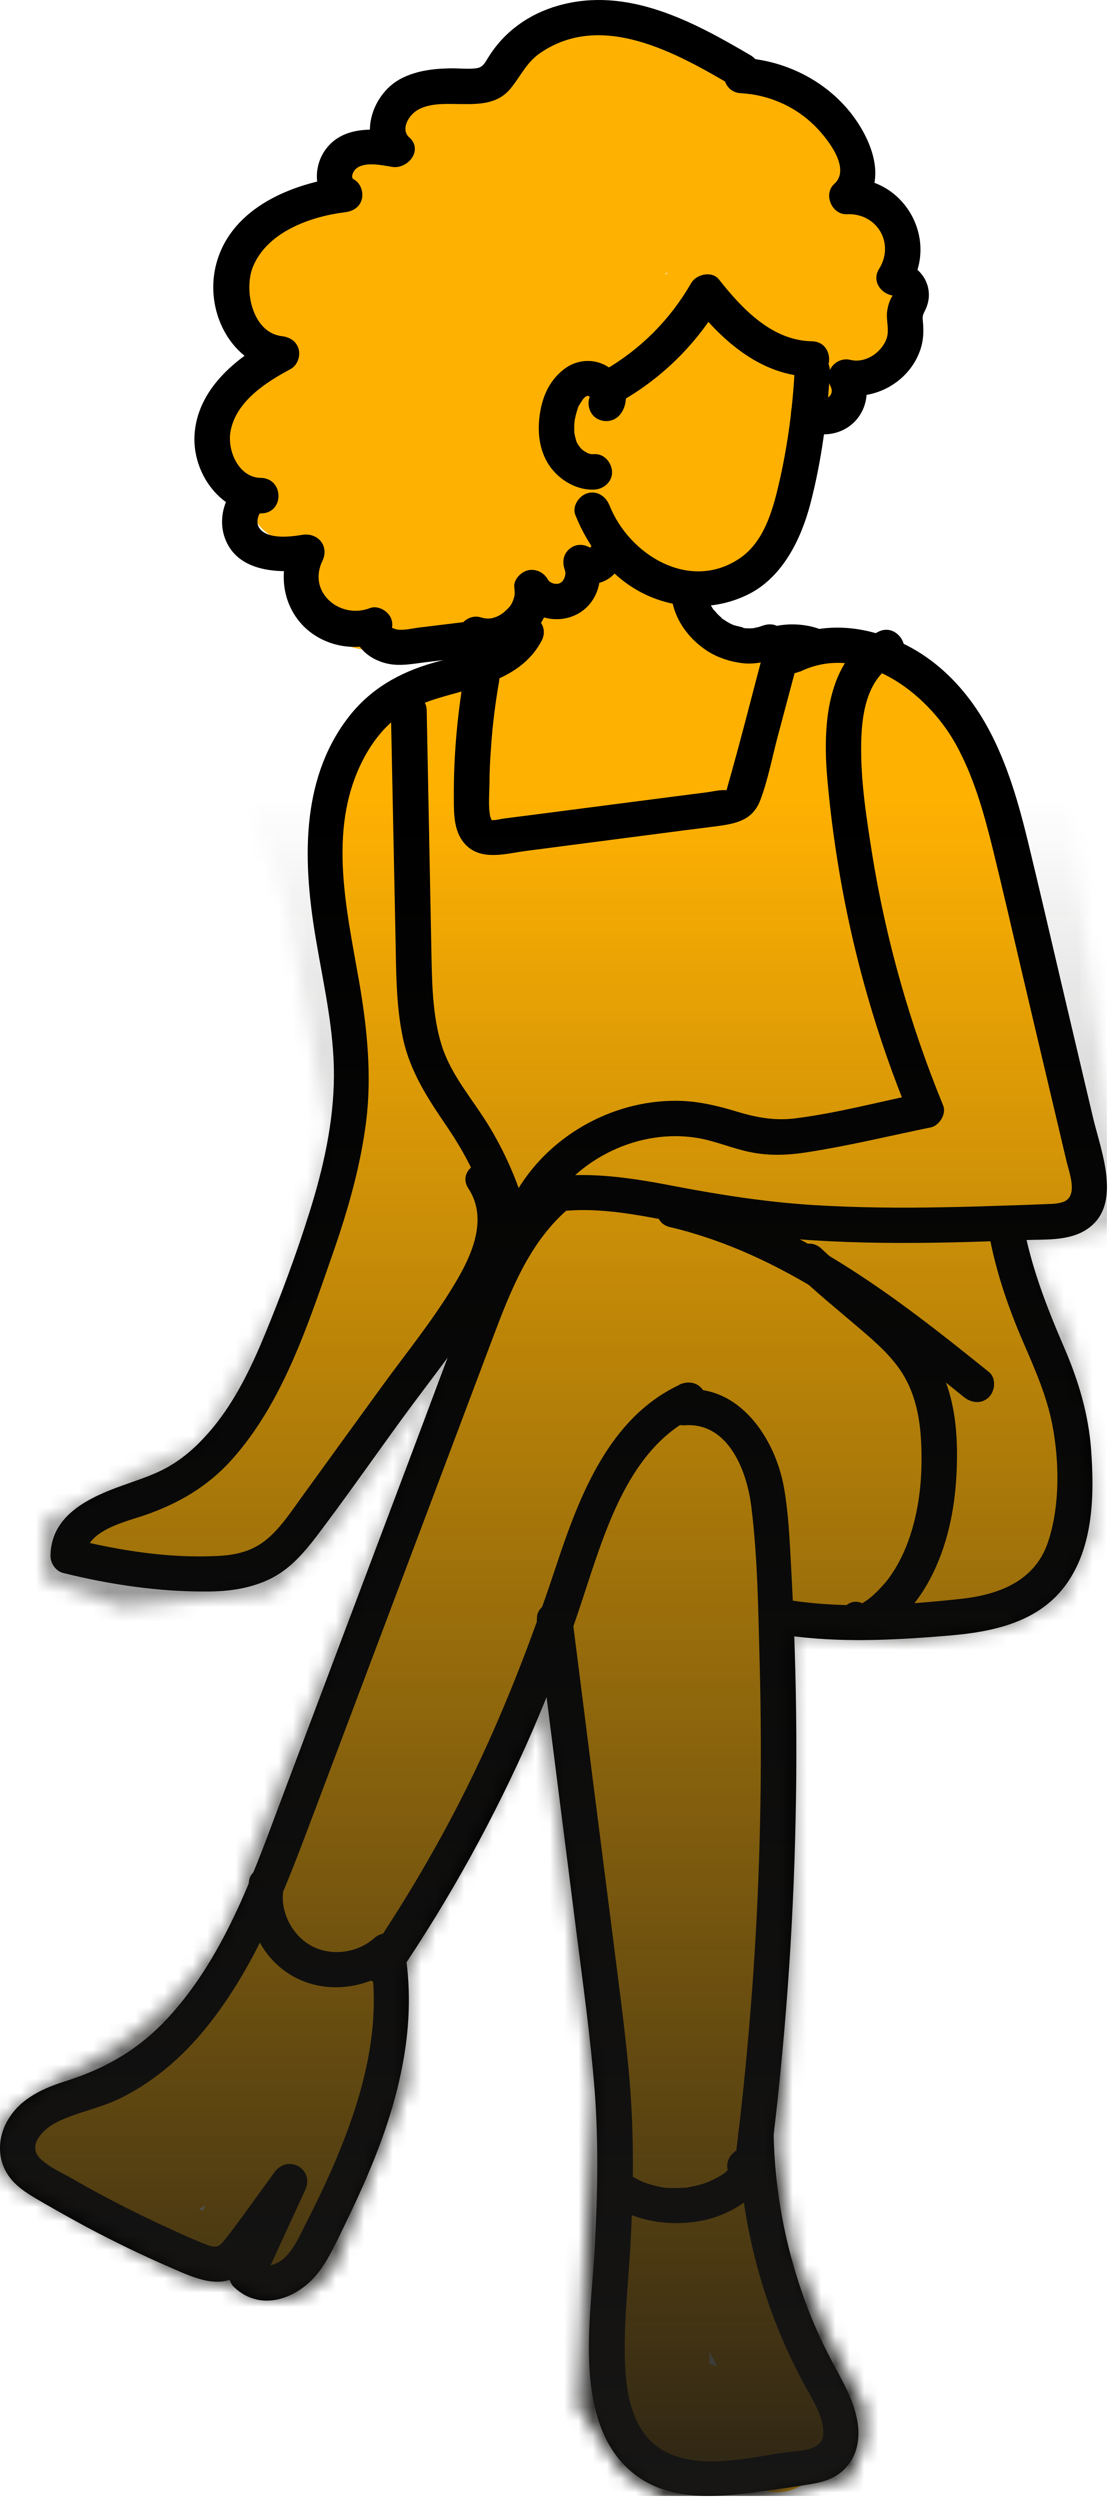 <svg width="78" height="175" viewBox="0 0 78 175" fill="none" xmlns="http://www.w3.org/2000/svg">
<g clip-path="url(#clip0_138_1479)">
<path d="M72.909 70.661C71.332 63.408 69.406 56.341 66.227 49.536C65.432 47.822 63.905 47.226 62.39 47.387C61.694 46.754 60.874 46.232 59.831 45.847C57.633 45.04 50.728 46.741 49.511 44.953C49.039 44.258 48.48 43.773 47.897 43.438C47.81 42.444 47.723 41.451 47.636 40.47C47.983 40.557 48.344 40.619 48.741 40.644C52.33 40.792 54.702 37.228 55.758 34.235C55.82 34.074 55.857 33.9 55.907 33.738C56.193 32.968 56.391 32.149 56.515 31.317C56.615 30.596 56.702 29.876 56.801 29.168C57.149 29.056 57.521 28.895 57.819 28.733C58.49 28.373 58.776 28.013 59.198 27.467C59.595 26.945 59.608 26.933 59.869 26.324C59.893 26.274 59.906 26.237 59.931 26.188C60.105 26.138 60.266 26.063 60.415 26.001C62.663 25.579 64.513 23.666 63.607 20.81C63.396 20.152 63.184 19.494 62.973 18.835C62.973 18.786 62.973 18.748 62.973 18.711C62.998 16.501 62.539 15.197 60.85 13.781C60.465 13.458 60.03 13.21 59.583 13.036C59.794 11.682 59.521 10.229 58.651 9.186C57.397 7.671 56.056 6.603 54.379 5.597C53.237 4.914 52.032 4.839 50.964 5.199C50.654 4.827 50.293 4.479 49.822 4.168C48.716 3.461 47.549 2.951 46.369 2.628C45.971 2.467 45.549 2.318 45.127 2.157C44.109 1.784 43.127 1.883 42.283 2.293C42.171 2.293 42.059 2.306 41.96 2.33C41.116 1.908 40.11 1.796 38.992 2.157C36.57 2.964 35.241 4.417 34.732 5.982C34.682 6.044 34.645 6.106 34.596 6.155C34.384 6.391 34.186 6.627 33.987 6.876C33.925 6.839 33.875 6.801 33.801 6.764C30.671 5.187 27.852 7.236 27.442 9.906C24.846 9.782 23.369 12.129 23.543 14.476C22.338 14.576 21.146 15.035 20.227 15.718C20.152 15.78 20.078 15.842 20.003 15.892C19.519 15.892 19.022 15.992 18.55 16.203C16.762 16.96 15.756 18.786 16.24 20.723C16.377 21.257 16.637 21.729 16.96 22.164C17.035 23.542 17.569 24.859 18.625 25.703C17.755 26.188 17.06 26.97 16.6 27.877C16.352 28.187 16.103 28.498 15.855 28.833C15.011 29.988 15.507 31.627 16.339 32.596C16.476 32.757 16.65 32.882 16.799 33.018C16.998 33.353 17.221 33.664 17.47 33.962C17.358 34.508 17.358 35.08 17.494 35.577C17.83 36.756 18.823 37.626 19.978 37.949C20.177 37.998 20.388 38.023 20.599 38.048C20.152 42.457 22.698 46.63 28.672 45.313C28.771 45.288 28.846 45.263 28.945 45.239C30.112 45.81 31.553 45.872 32.969 45.152C33.341 44.965 33.689 44.767 34.024 44.568C35.217 44.841 36.347 44.667 37.39 44.22C37.117 44.667 36.868 45.114 36.62 45.574C35.639 46.182 34.67 46.779 33.689 47.387C31.193 47.027 28.697 48.368 26.771 50.691C26.424 51.113 26.126 51.535 25.852 51.982C25.753 52.106 25.666 52.243 25.567 52.38C25.567 52.38 25.554 52.367 25.542 52.355C25.517 52.404 25.505 52.442 25.492 52.491C21.133 58.85 22.971 69.257 24.933 77.578C23.232 81.441 22.325 85.626 21.183 89.687C19.817 94.555 17.817 99.771 13.396 102.652C12.912 103.013 12.676 103.497 12.614 103.981C11.856 104.565 11.061 105.111 10.217 105.596C10.167 105.621 10.13 105.658 10.092 105.683C9.186 105.782 8.267 105.857 7.348 105.906C4.963 106.006 4.939 109.669 7.348 109.632C8.168 109.632 8.987 109.57 9.794 109.495C10.142 109.669 10.565 109.744 11.036 109.657C11.62 109.545 12.191 109.446 12.775 109.334C12.85 109.396 12.924 109.446 13.011 109.495C15.644 110.775 18.376 109.769 20.214 107.632C22.214 105.31 23.816 102.528 25.48 99.957C26.312 98.666 27.132 97.362 27.939 96.045C28.634 95.139 29.317 94.22 29.988 93.301C31.913 91.09 33.776 88.817 35.577 86.495C35.788 86.967 35.999 87.451 36.21 87.923C29.429 102.056 23.89 116.761 19.668 131.862C19.034 131.974 18.463 132.334 18.115 133.042C17.234 134.855 16.352 136.656 15.47 138.469C13.21 141.909 9.993 144.766 6.292 146.579C5.05 147.001 3.833 147.498 2.641 148.069C1.958 148.405 1.598 148.951 1.474 149.547C1.101 149.994 1.039 150.677 1.523 151.199C1.635 151.323 1.772 151.422 1.883 151.547C2.132 151.932 2.455 152.242 2.852 152.453C4.752 154.03 7.013 155.061 9.36 155.856C10.999 156.8 12.725 157.595 14.551 158.191C15.16 158.39 15.706 158.042 15.967 157.545C16.178 157.545 16.401 157.508 16.6 157.359C16.799 157.222 16.998 157.061 17.196 156.912C16.948 157.471 17.06 158.228 17.668 158.539C18.14 158.775 18.612 159.011 19.084 159.259C19.643 159.545 20.475 159.445 20.785 158.812C21.543 157.259 22.139 155.67 22.661 154.043C22.984 153.993 23.282 153.819 23.456 153.472C25.53 149.597 26.598 145.275 26.598 140.903C26.771 139.823 26.871 138.718 26.908 137.612C27.579 136.134 28.262 134.657 28.932 133.179C29.38 132.93 29.777 132.558 30.1 132.011C31.031 130.347 31.925 128.671 32.795 126.994C32.981 126.634 33.167 126.286 33.341 125.926C35.353 122.014 37.253 118.04 39.017 114.004C40.656 127.329 42.283 140.667 43.922 153.993C42.966 157.868 42.643 161.941 43.127 165.903C43.152 166.089 43.19 166.263 43.227 166.437C42.606 167.592 42.792 168.996 43.587 170.25C44.419 171.554 45.673 172.448 47.089 173.007C48.642 173.628 50.219 173.678 51.784 173.417C52.678 174.249 53.92 174.659 55.187 174.361C56.925 173.938 58.18 172.212 58.13 170.449C58.13 170.387 58.117 170.324 58.105 170.262C58.341 169.654 58.341 168.971 57.869 168.337C57.583 167.952 57.31 167.543 57.037 167.145C56.851 166.661 56.652 166.189 56.478 165.704C56.391 165.456 56.317 165.208 56.23 164.972C56.242 164.736 56.23 164.487 56.193 164.214C55.621 161.147 54.69 158.191 53.485 155.334C53.175 154.117 52.889 152.888 52.641 151.658C52.554 151.236 52.33 150.888 52.032 150.59C53.386 138.047 54.615 125.454 54.429 112.849C57.397 113.296 60.378 113.37 63.321 113.035C65.085 113.395 66.923 113.246 68.599 112.588C69.841 112.948 71.307 112.575 72.188 111.259C74.585 107.645 75.293 103.422 74.685 99.175C74.573 98.43 74.175 97.883 73.617 97.511C73.617 97.126 73.579 96.728 73.468 96.306C72.499 92.816 71.58 89.314 70.673 85.812C70.773 85.849 70.872 85.874 70.984 85.911C73.989 86.843 77.454 83.688 76.336 80.559C75.157 77.28 74.026 73.989 72.921 70.686L72.909 70.661ZM14.365 154.366C14.365 154.366 14.365 154.403 14.365 154.428C14.303 154.54 14.253 154.651 14.203 154.776C14.129 154.714 14.029 154.676 13.93 154.639C14.079 154.552 14.228 154.478 14.365 154.378V154.366ZM60.999 62.737C61.123 63.11 61.235 63.458 61.346 63.78C61.036 63.855 60.725 63.954 60.44 64.103C60.278 63.669 60.129 63.234 59.968 62.812C60.167 62.812 60.353 62.812 60.552 62.812C60.713 62.812 60.862 62.775 61.011 62.75L60.999 62.737ZM46.543 19.196C46.655 19.134 46.754 19.084 46.779 19.009C46.717 19.171 46.63 19.22 46.543 19.196ZM49.672 164.947C49.672 164.835 49.672 164.723 49.66 164.599C49.846 164.947 50.033 165.307 50.231 165.655C50.144 165.63 50.045 165.593 49.958 165.568C49.859 165.531 49.747 165.506 49.648 165.469C49.685 165.295 49.697 165.133 49.685 164.947H49.672Z" fill="#FFB102"/>
<path d="M55.634 26.05C55.485 28.708 55.125 31.353 54.516 33.949C54.081 35.812 53.461 37.96 51.784 39.09C48.306 41.438 44.072 38.867 42.681 35.39C42.432 34.769 41.849 34.334 41.153 34.52C40.557 34.682 40.035 35.427 40.284 36.048C41.215 38.37 42.817 40.457 45.102 41.574C47.388 42.692 50.145 42.754 52.455 41.574C54.764 40.395 56.069 37.811 56.727 35.315C57.522 32.297 57.931 29.155 58.105 26.05C58.192 24.448 55.708 24.461 55.621 26.05H55.634Z" fill="black"/>
<path d="M43.513 28.895C44.183 27.827 43.699 26.535 42.768 25.815C41.836 25.094 40.532 25.082 39.563 25.79C38.595 26.498 38.086 27.516 37.862 28.621C37.614 29.863 37.663 31.192 38.297 32.322C38.93 33.453 40.247 34.334 41.613 34.272C42.258 34.247 42.879 33.726 42.855 33.03C42.83 32.384 42.308 31.751 41.613 31.788C41.551 31.788 41.489 31.788 41.426 31.788C41.29 31.788 41.302 31.788 41.476 31.801C41.389 31.813 41.277 31.751 41.203 31.739C40.942 31.689 41.352 31.838 41.141 31.714C41.029 31.652 40.917 31.59 40.805 31.515C40.979 31.627 40.843 31.54 40.756 31.465C40.681 31.403 40.619 31.329 40.557 31.254C40.756 31.465 40.532 31.217 40.495 31.155C40.433 31.056 40.371 30.956 40.334 30.844C40.433 31.093 40.309 30.745 40.309 30.72C40.271 30.596 40.247 30.472 40.222 30.348C40.209 30.261 40.209 30.273 40.222 30.397C40.222 30.323 40.209 30.248 40.209 30.174C40.209 30.062 40.209 29.95 40.209 29.838C40.209 29.702 40.222 29.578 40.234 29.441C40.234 29.354 40.234 29.367 40.234 29.491C40.234 29.416 40.259 29.342 40.271 29.267C40.309 29.056 40.371 28.857 40.433 28.646C40.445 28.597 40.458 28.559 40.483 28.51C40.532 28.386 40.532 28.398 40.47 28.547C40.47 28.472 40.557 28.361 40.594 28.299C40.644 28.212 40.694 28.137 40.743 28.063C40.818 27.951 40.805 27.963 40.706 28.087C40.743 28.038 40.781 28 40.818 27.951C40.855 27.901 40.955 27.777 41.004 27.765C40.867 27.864 40.855 27.876 40.967 27.802L41.041 27.752C41.041 27.752 41.141 27.69 41.203 27.665C41.041 27.727 41.029 27.74 41.153 27.702C41.401 27.64 40.892 27.678 41.153 27.702C41.414 27.727 40.905 27.616 41.128 27.702C41.178 27.702 41.228 27.727 41.277 27.752C41.103 27.678 41.079 27.665 41.203 27.727L41.277 27.765C41.389 27.839 41.364 27.814 41.215 27.702C41.215 27.702 41.377 27.851 41.389 27.864C41.551 28.013 41.265 27.628 41.389 27.889C41.439 27.976 41.414 27.926 41.339 27.765C41.352 27.814 41.364 27.851 41.377 27.901C41.352 27.702 41.352 27.653 41.352 27.74C41.352 27.777 41.352 27.814 41.352 27.839C41.389 27.628 41.389 27.591 41.352 27.715C41.439 27.529 41.439 27.504 41.377 27.616C41.029 28.162 41.24 29.006 41.824 29.317C42.432 29.64 43.153 29.466 43.525 28.87L43.513 28.895Z" fill="black"/>
<path d="M43.538 28.062C46.444 26.398 48.866 23.976 50.53 21.07L48.58 21.318C50.617 23.926 53.361 26.323 56.851 26.373C58.453 26.398 58.453 23.914 56.851 23.889C54.069 23.852 51.946 21.604 50.343 19.567C49.847 18.934 48.754 19.195 48.394 19.816C46.928 22.374 44.842 24.46 42.296 25.926C40.905 26.721 42.159 28.869 43.55 28.074L43.538 28.062Z" fill="black"/>
<path d="M52.529 3.857C48.493 1.485 43.91 -0.974 39.092 0.392C37.03 0.976 35.291 2.218 34.174 4.043C33.913 4.465 33.789 4.739 33.279 4.788C32.658 4.85 32 4.764 31.379 4.788C30.212 4.813 29.007 4.987 27.977 5.558C26.014 6.651 25.033 9.694 26.884 11.346L28.088 9.272C26.225 8.961 23.94 8.787 22.736 10.551C21.841 11.855 22.003 13.892 23.493 14.674L24.114 12.364C20.5 12.811 16.265 14.5 15.172 18.363C14.228 21.678 16.129 25.541 19.693 26L19.072 23.69C16.476 25.069 13.806 27.292 13.62 30.446C13.459 33.129 15.47 35.973 18.302 35.936C19.904 35.911 19.892 33.526 18.302 33.452C16.153 33.352 15.098 35.824 15.731 37.625C16.601 40.121 19.656 40.17 21.817 39.835L20.413 38.01C19.507 39.897 19.705 42.182 21.171 43.747C22.512 45.175 24.735 45.672 26.548 44.964L25.344 42.89C24.052 44.468 25.381 46.045 27.07 46.442C28.014 46.666 28.958 46.455 29.914 46.343C31.069 46.206 32.236 46.057 33.391 45.921C34.062 45.834 34.633 45.411 34.633 44.679C34.633 44.07 34.062 43.35 33.391 43.437C32.025 43.598 30.671 43.772 29.305 43.934C28.833 43.996 28.312 44.132 27.827 44.07C27.678 44.058 27.529 43.958 27.393 43.946C27.343 43.896 27.281 43.859 27.206 43.859C27.182 44.12 27.157 44.381 27.107 44.641C27.467 44.207 27.604 43.648 27.306 43.139C27.045 42.704 26.412 42.369 25.902 42.567C23.828 43.375 21.506 41.475 22.574 39.264C23.071 38.233 22.264 37.264 21.171 37.438C20.351 37.575 18.712 37.786 18.153 36.954C17.991 36.718 18.004 36.432 18.078 36.184C18.103 36.085 18.14 35.998 18.203 35.936C18.265 35.861 18.066 35.923 18.314 35.936V33.452C16.737 33.477 15.893 31.564 16.141 30.198C16.514 28.111 18.612 26.758 20.339 25.839C20.823 25.578 21.047 24.945 20.91 24.436C20.748 23.864 20.264 23.591 19.718 23.529C17.656 23.268 17.06 20.288 17.706 18.685C18.699 16.239 21.73 15.158 24.139 14.86C24.685 14.798 25.182 14.525 25.331 13.954C25.468 13.444 25.244 12.799 24.76 12.55C24.561 12.451 24.673 12.041 24.921 11.818C25.517 11.284 26.759 11.569 27.442 11.681C28.548 11.867 29.666 10.514 28.647 9.607C28.125 9.147 28.473 8.353 28.933 7.93C29.74 7.185 31.131 7.272 32.162 7.285C33.515 7.297 34.832 7.322 35.763 6.179C36.471 5.31 36.856 4.379 37.812 3.72C42.147 0.727 47.425 3.745 51.3 6.018C52.678 6.825 53.932 4.689 52.554 3.869L52.529 3.857Z" fill="black"/>
<path d="M51.883 6.526C53.783 6.626 55.621 7.421 56.988 8.75C57.795 9.532 59.658 11.755 58.416 12.873C57.621 13.581 58.242 15.046 59.297 14.996C61.409 14.897 62.676 17.033 61.545 18.834C61.011 19.691 61.719 20.635 62.614 20.697C62.464 20.697 62.614 20.535 62.526 20.647C62.315 20.958 62.191 21.33 62.129 21.703C62.005 22.398 62.315 23.094 62.055 23.764C61.67 24.721 60.577 25.441 59.546 25.192C58.515 24.944 57.621 26.049 58.143 27.018C58.49 27.676 57.807 28.136 57.236 27.788C55.87 26.956 54.615 29.105 55.982 29.937C57.174 30.657 58.776 30.558 59.794 29.564C60.813 28.57 60.937 26.993 60.291 25.764L58.888 27.589C61.272 28.148 63.818 26.658 64.501 24.286C64.663 23.715 64.675 23.156 64.625 22.572C64.588 22.212 64.576 22.113 64.737 21.802C64.899 21.492 65.01 21.144 65.035 20.784C65.11 19.368 63.967 18.312 62.626 18.213L63.694 20.076C65.793 16.723 63.259 12.326 59.297 12.5L60.179 14.624C62.415 12.624 60.837 9.308 59.223 7.495C57.36 5.396 54.665 4.179 51.883 4.043C50.281 3.968 50.294 6.452 51.883 6.526Z" fill="black"/>
<path d="M46.978 41.275C47.015 43.051 48.046 44.603 49.511 45.56C50.244 46.032 51.076 46.305 51.933 46.417C52.79 46.528 53.66 46.342 54.479 46.007C54.74 45.895 54.976 45.523 55.05 45.262C55.137 44.964 55.1 44.566 54.926 44.305C54.752 44.045 54.504 43.809 54.181 43.734C53.833 43.66 53.548 43.734 53.225 43.858C53.585 43.709 53.312 43.821 53.225 43.858C53.15 43.883 53.063 43.908 52.989 43.92C52.927 43.933 52.852 43.945 52.778 43.97C52.529 44.032 53.088 43.945 52.827 43.97C52.678 43.97 52.529 43.995 52.38 43.983C52.293 43.983 52.219 43.983 52.132 43.97C52.008 43.97 51.859 43.871 52.182 43.97C51.896 43.871 51.586 43.834 51.3 43.734C51.089 43.66 51.561 43.858 51.337 43.747C51.275 43.709 51.213 43.684 51.151 43.66C51.014 43.585 50.878 43.511 50.753 43.424C50.691 43.386 50.642 43.349 50.58 43.3C50.753 43.461 50.331 43.138 50.58 43.3C50.468 43.2 50.368 43.113 50.269 43.014C50.157 42.902 50.07 42.778 49.959 42.678C49.897 42.604 49.934 42.641 50.045 42.79C50.021 42.753 49.996 42.716 49.959 42.678C49.921 42.616 49.884 42.567 49.847 42.505C49.772 42.38 49.71 42.269 49.648 42.145C49.623 42.107 49.611 42.057 49.586 42.02C49.66 42.194 49.685 42.244 49.648 42.157C49.623 42.082 49.586 42.008 49.574 41.933C49.536 41.797 49.499 41.66 49.474 41.523C49.425 41.275 49.499 41.809 49.474 41.573C49.474 41.474 49.462 41.387 49.462 41.288C49.449 40.642 48.903 40.021 48.22 40.046C47.537 40.071 46.966 40.592 46.978 41.288V41.275Z" fill="black"/>
<path d="M32.957 45.61C35.627 46.454 38.806 43.995 38.458 41.139L36.148 41.76C37.005 43.188 38.918 43.784 40.42 42.989C41.923 42.194 42.383 40.282 41.737 38.754L39.787 40.257C40.396 40.779 41.166 41.015 41.948 40.804C42.73 40.593 43.252 40.046 43.562 39.301C43.823 38.68 43.289 37.935 42.693 37.773C41.973 37.575 41.426 38.022 41.166 38.643C41.228 38.494 41.24 38.469 41.364 38.369C41.103 38.581 41.551 38.208 41.29 38.407H41.414C41.265 38.394 41.277 38.407 41.439 38.407L41.34 38.382C41.414 38.394 41.489 38.431 41.538 38.494C41.066 38.096 40.42 37.997 39.911 38.394C39.402 38.792 39.34 39.413 39.588 39.996C39.514 39.835 39.588 40.009 39.588 40.096C39.601 40.245 39.638 39.885 39.588 40.17C39.564 40.27 39.576 40.319 39.588 40.195C39.576 40.294 39.539 40.381 39.514 40.481C39.452 40.667 39.638 40.257 39.464 40.555C39.427 40.63 39.377 40.692 39.464 40.593C39.452 40.617 39.228 40.828 39.34 40.742C39.427 40.667 39.179 40.841 39.179 40.841C39.29 40.779 39.228 40.816 39.141 40.841C38.843 40.94 39.241 40.841 39.067 40.866C38.967 40.866 38.868 40.866 38.769 40.866C38.905 40.878 38.843 40.866 38.756 40.841C38.421 40.754 38.843 40.903 38.669 40.816C38.583 40.779 38.495 40.729 38.421 40.667C38.533 40.742 38.446 40.692 38.409 40.63C38.173 40.344 38.508 40.828 38.322 40.505C38.036 40.034 37.452 39.785 36.918 39.934C36.434 40.071 35.937 40.605 36.012 41.127C36.024 41.251 36.036 41.362 36.036 41.487C36.036 41.524 36.012 41.822 36.036 41.673C36.061 41.524 35.999 41.822 35.987 41.847C35.987 41.872 35.85 42.207 35.95 41.983C35.751 42.455 35.664 42.505 35.291 42.853C35.13 42.989 35.316 42.853 35.217 42.915C35.13 42.965 35.055 43.027 34.968 43.076C34.956 43.076 34.621 43.238 34.832 43.151C34.72 43.188 34.608 43.225 34.497 43.263C34.472 43.263 34.161 43.325 34.323 43.3C34.484 43.275 34.174 43.3 34.136 43.3C34.099 43.3 33.751 43.25 34 43.3C33.888 43.275 33.764 43.25 33.652 43.213C33.019 43.014 32.298 43.449 32.124 44.082C31.938 44.753 32.348 45.411 32.994 45.61H32.957Z" fill="black"/>
<path d="M35.788 43.611C34.782 45.523 32.273 45.846 30.386 46.38C27.952 47.075 25.902 48.23 24.35 50.267C20.972 54.701 21.233 60.526 22.115 65.729C22.649 68.908 23.394 72.063 23.381 75.304C23.369 78.546 22.636 81.799 21.655 84.904C20.748 87.798 19.68 90.667 18.526 93.461C17.594 95.721 16.476 98.031 14.912 99.931C14.067 100.95 13.111 101.881 11.968 102.564C10.912 103.21 9.745 103.558 8.59 103.98C6.255 104.812 3.548 106.054 3.536 108.923C3.536 109.457 3.921 109.991 4.442 110.115C7.708 110.922 11.124 111.432 14.502 111.407C16.017 111.407 17.532 111.196 18.91 110.525C20.289 109.854 21.27 108.712 22.164 107.544C24.226 104.825 26.188 102.006 28.2 99.249C30.212 96.491 32.298 93.945 34 91.102C35.701 88.257 36.856 84.842 34.944 81.936C34.062 80.607 31.913 81.849 32.795 83.191C34.198 85.327 33.031 87.885 31.851 89.847C30.336 92.393 28.424 94.728 26.685 97.125C24.81 99.708 22.934 102.291 21.059 104.887C20.301 105.93 19.569 107.06 18.55 107.855C17.532 108.65 16.352 108.873 15.16 108.923C11.807 109.084 8.354 108.538 5.1 107.731L6.007 108.923C6.007 107.135 8.839 106.514 10.167 106.054C12.515 105.235 14.551 104.055 16.228 102.179C19.805 98.193 21.556 92.741 23.294 87.773C24.35 84.743 25.244 81.65 25.642 78.459C26.039 75.267 25.704 71.901 25.133 68.635C24.226 63.444 22.86 57.719 25.617 52.813C26.225 51.745 27.02 50.752 28.038 50.056C29.057 49.361 30.237 48.988 31.429 48.653C33.888 47.97 36.633 47.299 37.924 44.852C38.669 43.437 36.533 42.182 35.776 43.598L35.788 43.611Z" fill="black"/>
<path d="M27.368 49.733C27.48 55.011 27.579 60.289 27.691 65.555C27.741 67.927 27.716 70.336 28.212 72.671C28.709 75.006 29.951 76.894 31.28 78.843C32.807 81.079 33.938 83.476 34.633 86.096C35.043 87.636 37.44 86.99 37.03 85.438C36.434 83.178 35.527 80.979 34.323 78.968C33.118 76.956 31.615 75.341 30.932 73.193C30.249 71.044 30.249 68.635 30.2 66.337L30.05 58.65L29.877 49.733C29.839 48.131 27.355 48.131 27.393 49.733H27.368Z" fill="black"/>
<path d="M32.534 47.038C32.025 49.969 31.752 52.937 31.777 55.905C31.777 57.06 31.777 58.377 32.708 59.233C33.814 60.252 35.49 59.743 36.807 59.569C39.737 59.184 42.656 58.811 45.587 58.426C47.102 58.228 48.617 58.029 50.132 57.843C51.523 57.656 52.691 57.445 53.237 56.005C53.784 54.564 54.082 52.925 54.492 51.41C54.939 49.745 55.373 48.094 55.82 46.429C56.23 44.889 53.833 44.219 53.423 45.771C52.604 48.864 51.821 51.981 50.94 55.061C50.853 55.371 50.927 55.309 50.642 55.309C50.281 55.309 49.884 55.408 49.524 55.458C48.717 55.557 47.909 55.669 47.102 55.769C45.537 55.967 43.972 56.178 42.408 56.377C40.843 56.576 39.278 56.787 37.713 56.986C36.906 57.085 36.099 57.197 35.291 57.296C35.068 57.321 34.534 57.482 34.31 57.371C34.509 57.47 34.335 57.271 34.31 57.085C34.186 56.377 34.261 55.57 34.273 54.862C34.273 54.055 34.31 53.26 34.372 52.453C34.472 50.863 34.67 49.273 34.944 47.709C35.056 47.05 34.77 46.367 34.074 46.181C33.478 46.02 32.659 46.38 32.547 47.05L32.534 47.038Z" fill="black"/>
<path d="M55.969 47.038C60.241 44.926 64.861 48.428 66.886 52.03C68.152 54.29 68.86 56.799 69.481 59.295C70.189 62.164 70.847 65.033 71.518 67.902C72.189 70.771 72.921 73.863 73.629 76.856C73.977 78.346 74.337 79.837 74.685 81.327C74.859 82.06 75.48 83.662 74.536 84.096C74.101 84.295 73.555 84.27 73.095 84.295C72.288 84.332 71.493 84.357 70.686 84.382C69.183 84.432 67.668 84.481 66.165 84.506C63.098 84.568 60.043 84.543 56.975 84.357C53.634 84.146 50.368 83.637 47.077 83.003C43.786 82.37 40.334 81.849 36.993 82.693L38.396 84.519C40.483 81.054 44.767 79.004 48.779 79.65C50.045 79.849 51.237 80.383 52.504 80.644C53.87 80.929 55.224 80.867 56.603 80.644C59.471 80.197 62.328 79.501 65.172 78.918C65.768 78.793 66.277 77.986 66.041 77.39C63.706 71.702 62.017 65.753 61.049 59.68C60.626 56.998 60.192 54.216 60.316 51.484C60.403 49.546 60.875 47.373 62.713 46.392C64.116 45.634 62.862 43.486 61.459 44.243C57.795 46.218 57.608 50.925 57.931 54.576C58.391 59.705 59.322 64.797 60.751 69.752C61.558 72.571 62.526 75.328 63.644 78.048L64.514 76.521C61.595 77.117 58.652 77.912 55.696 78.284C54.23 78.47 52.951 78.222 51.548 77.8C50.319 77.427 49.089 77.129 47.81 77.067C43.202 76.868 38.644 79.315 36.26 83.252C35.689 84.196 36.633 85.338 37.663 85.077C40.805 84.283 44.034 84.916 47.164 85.525C50.294 86.133 53.585 86.605 56.839 86.816C60.092 87.027 63.47 87.04 66.774 86.965C68.438 86.928 70.09 86.866 71.754 86.804C73.083 86.754 74.648 86.866 75.865 86.195C78.721 84.606 77.107 80.656 76.535 78.247C75.778 75.018 75.008 71.789 74.25 68.547C73.493 65.306 72.76 62.152 71.99 58.972C71.332 56.265 70.562 53.545 69.233 51.061C67.829 48.441 65.743 46.181 62.998 44.939C60.254 43.697 57.385 43.535 54.74 44.852C53.312 45.56 54.566 47.708 55.994 47L55.969 47.038Z" fill="black"/>
<path d="M54.467 46.355C54.703 46.281 54.951 46.231 55.187 46.194L54.852 46.244C55.274 46.182 55.709 46.182 56.131 46.244L55.795 46.194C56.044 46.231 56.28 46.281 56.516 46.355C56.814 46.442 57.199 46.393 57.472 46.231C57.745 46.07 57.981 45.784 58.043 45.486C58.192 44.815 57.845 44.157 57.174 43.959C56.081 43.623 54.876 43.623 53.783 43.959C53.486 44.045 53.2 44.257 53.038 44.53C52.877 44.803 52.815 45.188 52.914 45.486C53.014 45.784 53.2 46.082 53.486 46.231C53.771 46.38 54.119 46.455 54.442 46.355H54.467Z" fill="black"/>
<path d="M69.233 86.308C69.717 88.953 70.562 91.45 71.63 93.921C72.45 95.821 73.282 97.684 73.679 99.721C74.176 102.316 74.225 105.371 73.393 107.905C72.474 110.699 69.916 111.643 67.209 111.929C63.396 112.339 59.36 112.612 55.559 112.053C54.901 111.954 54.231 112.214 54.032 112.922C53.87 113.506 54.231 114.351 54.901 114.45C58.751 115.021 62.638 114.81 66.501 114.487C69.581 114.226 72.785 113.543 74.685 110.861C76.585 108.178 76.622 104.564 76.399 101.497C76.213 98.976 75.517 96.666 74.524 94.356C73.294 91.499 72.201 88.717 71.642 85.65C71.357 84.085 68.96 84.743 69.245 86.308H69.233Z" fill="black"/>
<path d="M46.915 85.898C54.789 87.761 61.322 92.816 67.494 97.796C68.016 98.218 68.736 98.305 69.245 97.796C69.68 97.361 69.767 96.467 69.245 96.044C62.737 90.791 55.87 85.463 47.561 83.501C46.009 83.129 45.338 85.525 46.903 85.898H46.915Z" fill="black"/>
<path d="M55.758 89.141C57.199 90.507 58.739 91.761 60.254 93.053C61.347 93.984 62.464 94.978 63.197 96.158C64.029 97.499 64.377 99.064 64.476 100.641C64.613 102.777 64.476 104.938 63.88 107C63.557 108.118 63.11 109.173 62.464 110.142C62.166 110.601 61.806 111.011 61.421 111.396C61.222 111.582 61.024 111.781 60.8 111.943C60.726 112.005 60.651 112.054 60.564 112.104C60.477 112.166 60.39 112.228 60.291 112.278C60.092 112.365 60.192 112.39 60.564 112.34C59.235 111.433 57.993 113.594 59.31 114.489C60.552 115.333 61.918 114.265 62.849 113.458C63.781 112.651 64.538 111.632 65.11 110.552C66.314 108.291 66.848 105.721 66.972 103.187C67.084 100.989 66.972 98.629 66.153 96.568C65.495 94.879 64.402 93.488 63.085 92.258C61.285 90.582 59.31 89.104 57.509 87.402C56.342 86.309 54.591 88.061 55.758 89.153V89.141Z" fill="black"/>
<path d="M47.797 99.783C50.952 99.447 52.293 102.912 52.604 105.458C53.051 109.035 53.088 112.698 53.187 116.3C53.386 123.727 53.237 131.153 52.715 138.555C52.417 142.716 52.02 146.864 51.498 150.999C51.411 151.67 52.132 152.241 52.74 152.241C53.485 152.241 53.895 151.67 53.982 150.999C54.963 143.125 55.547 135.214 55.708 127.279C55.795 123.367 55.77 119.442 55.646 115.53C55.584 113.543 55.497 111.568 55.386 109.581C55.286 107.781 55.212 105.967 54.901 104.179C54.305 100.726 51.772 96.852 47.785 97.274C47.114 97.348 46.543 97.796 46.543 98.516C46.543 99.137 47.114 99.832 47.785 99.758L47.797 99.783Z" fill="black"/>
<path d="M47.574 96.939C42.644 99.249 40.57 104.713 38.968 109.532C36.931 115.679 34.584 121.641 31.541 127.366C29.765 130.707 27.803 133.948 25.667 137.078C24.76 138.406 26.921 139.648 27.815 138.332C31.491 132.917 34.67 127.167 37.279 121.169C38.583 118.151 39.762 115.083 40.781 111.966C41.563 109.582 42.308 107.172 43.414 104.912C44.631 102.453 46.27 100.267 48.816 99.075C49.425 98.789 49.574 97.92 49.263 97.374C48.903 96.753 48.17 96.641 47.562 96.927L47.574 96.939Z" fill="black"/>
<path d="M37.899 82.978C35.353 85.251 33.913 88.368 32.696 91.498C31.28 95.124 29.951 98.775 28.573 102.414C25.716 110.002 22.847 117.59 19.991 125.178C17.892 130.73 15.893 136.753 11.794 141.211C9.807 143.385 7.497 144.751 4.703 145.645C3.076 146.154 1.462 146.85 0.555 148.39C-0.265 149.781 -0.203 151.494 0.915 152.699C1.561 153.395 2.443 153.854 3.25 154.326C4.181 154.86 5.113 155.382 6.057 155.891C7.994 156.922 9.969 157.878 11.981 158.747C13.819 159.555 15.831 160.498 17.395 158.673C18.836 156.996 20.066 155.084 21.369 153.308L19.221 152.053C18.215 154.239 17.209 156.425 16.203 158.611C15.98 159.107 15.967 159.716 16.402 160.113C18.339 161.939 21.022 160.834 22.4 158.934C23.108 157.965 23.605 156.835 24.127 155.767C24.735 154.525 25.319 153.27 25.853 151.991C27.964 146.986 29.293 141.634 28.287 136.206C28.101 135.225 26.846 135.089 26.213 135.66C25.021 136.728 23.133 136.976 21.73 136.169C20.413 135.412 19.594 133.772 19.842 132.27C19.941 131.611 19.668 130.928 18.973 130.742C18.377 130.581 17.557 130.941 17.445 131.611C17.035 134.232 18.128 136.964 20.475 138.318C22.823 139.671 25.94 139.237 27.964 137.424L25.89 136.877C26.697 141.249 25.679 145.657 24.102 149.743C23.307 151.817 22.351 153.817 21.345 155.792C20.935 156.599 20.525 157.543 19.817 158.139C19.382 158.499 18.625 158.822 18.153 158.362L18.352 159.865C19.358 157.679 20.363 155.493 21.369 153.308C22.04 151.842 20.177 150.762 19.221 152.053C18.078 153.606 16.973 155.208 15.781 156.735C15.359 157.269 15.185 157.394 14.514 157.145C13.67 156.835 12.85 156.45 12.03 156.077C10.391 155.332 8.776 154.537 7.174 153.68C6.442 153.295 5.721 152.885 5.001 152.476C4.281 152.066 3.424 151.693 2.828 151.109C1.847 150.166 3.088 148.998 3.958 148.564C5.336 147.868 6.901 147.607 8.305 146.937C10.677 145.807 12.738 144.031 14.39 141.994C18.029 137.523 20.041 132.046 22.052 126.706C24.735 119.602 27.405 112.486 30.088 105.382C31.566 101.445 33.056 97.508 34.534 93.572C35.739 90.38 37.03 87.076 39.638 84.754C40.83 83.686 39.079 81.935 37.887 83.003L37.899 82.978Z" fill="black"/>
<path d="M37.577 113.356C38.508 120.683 39.439 128.023 40.371 135.351C40.83 138.964 41.34 142.578 41.625 146.205C41.911 149.831 41.849 153.52 41.65 157.183C41.489 160.263 41.041 163.405 41.327 166.498C41.575 169.118 42.395 171.739 44.618 173.341C47.251 175.228 50.679 174.757 53.684 174.347C54.541 174.235 55.386 174.111 56.242 173.974C57.099 173.838 57.969 173.713 58.689 173.204C59.844 172.409 60.242 171.068 60.068 169.727C59.856 168.125 59.037 166.771 58.292 165.368C57.435 163.766 56.702 162.089 56.118 160.363C54.914 156.861 54.255 153.197 54.169 149.484C54.131 147.894 51.648 147.881 51.685 149.484C51.834 155.681 53.473 161.791 56.478 167.218C57 168.15 57.683 169.267 57.646 170.385C57.596 171.639 55.758 171.552 54.839 171.689C52.244 172.086 48.803 172.931 46.382 171.503C44.395 170.335 43.886 167.851 43.774 165.715C43.625 162.772 44.01 159.804 44.159 156.873C44.333 153.47 44.395 150.055 44.159 146.652C43.923 143.249 43.438 139.821 43.016 136.419C42.035 128.731 41.054 121.044 40.085 113.356C39.998 112.686 39.576 112.114 38.843 112.114C38.235 112.114 37.514 112.686 37.601 113.356H37.577Z" fill="black"/>
<path d="M42.718 154.279C44.532 155.483 46.755 155.844 48.878 155.496C49.884 155.334 50.903 154.949 51.759 154.403C52.778 153.757 53.871 152.602 53.374 151.286C53.138 150.652 52.529 150.23 51.846 150.416C51.238 150.578 50.741 151.311 50.977 151.944C51.027 152.068 50.977 152.068 51.002 151.969C51.002 151.919 51.002 151.882 51.002 151.845C51.027 151.795 51.002 151.795 50.977 151.869C50.977 151.869 50.816 152.043 50.803 152.056C50.604 152.23 50.17 152.466 49.859 152.615C49.834 152.615 49.636 152.714 49.71 152.689C49.785 152.664 49.487 152.776 49.487 152.776C49.325 152.838 49.151 152.888 48.977 152.937C48.791 152.987 48.593 153.037 48.394 153.074C48.307 153.087 48.22 153.111 48.133 153.124C47.897 153.161 48.419 153.111 47.996 153.136C47.624 153.161 47.251 153.173 46.866 153.161C46.432 153.136 46.394 153.124 45.947 153.024C45.748 152.975 45.562 152.925 45.376 152.863C45.289 152.838 45.215 152.813 45.128 152.776C45.078 152.764 44.854 152.664 44.991 152.726C44.631 152.565 44.283 152.366 43.948 152.143C43.389 151.77 42.569 152.031 42.246 152.59C41.886 153.198 42.135 153.919 42.693 154.291L42.718 154.279Z" fill="black"/>
<mask id="mask0_138_1479" style="mask-type:alpha" maskUnits="userSpaceOnUse" x="-1" y="-8" width="79" height="183">
<path d="M75 93.5L72 87.5L78 86V81.5L75 57L61.5 35.5L68 28V1L32.5 -7.5L11.5 18L13 44.5L20 63L23 79L20 90L14 101L9.5 103L3 106.5V110.5L8.5 112.5L19 111.5L23 107.5L31 96L17.5 130C15.9 138.8 7.833 144 4 145.5L0.5 148L-0.5 151L1 153L13 159.5L16 160C20 162.4 22.667 160 23.5 158.5L28.5 146V138L38 120L41.5 146.5L41 156.5L40.5 168.5L43.5 173L46.5 175H53L59.5 173.5L60.5 171V168.5L58 163.5L55.5 157.5L54.5 150L55 146L55.5 135V114.5L63.5 115L70.5 114L74.5 112L76.5 107.5V104L76 98.5L75 93.5Z" fill="#D9D9D9"/>
</mask>
<g mask="url(#mask0_138_1479)">
<rect x="-521" y="55.94" width="815.042" height="130.031" fill="url(#paint0_linear_138_1479)"/>
</g>
</g>
<defs>
<linearGradient id="paint0_linear_138_1479" x1="-113.479" y1="185.972" x2="-113.479" y2="55.94" gradientUnits="userSpaceOnUse">
<stop stop-color="#191817"/>
<stop offset="1" stop-color="#191817" stop-opacity="0"/>
</linearGradient>
<clipPath id="clip0_138_1479">
<rect width="77.508" height="174.717" fill="white"/>
</clipPath>
</defs>
</svg>
